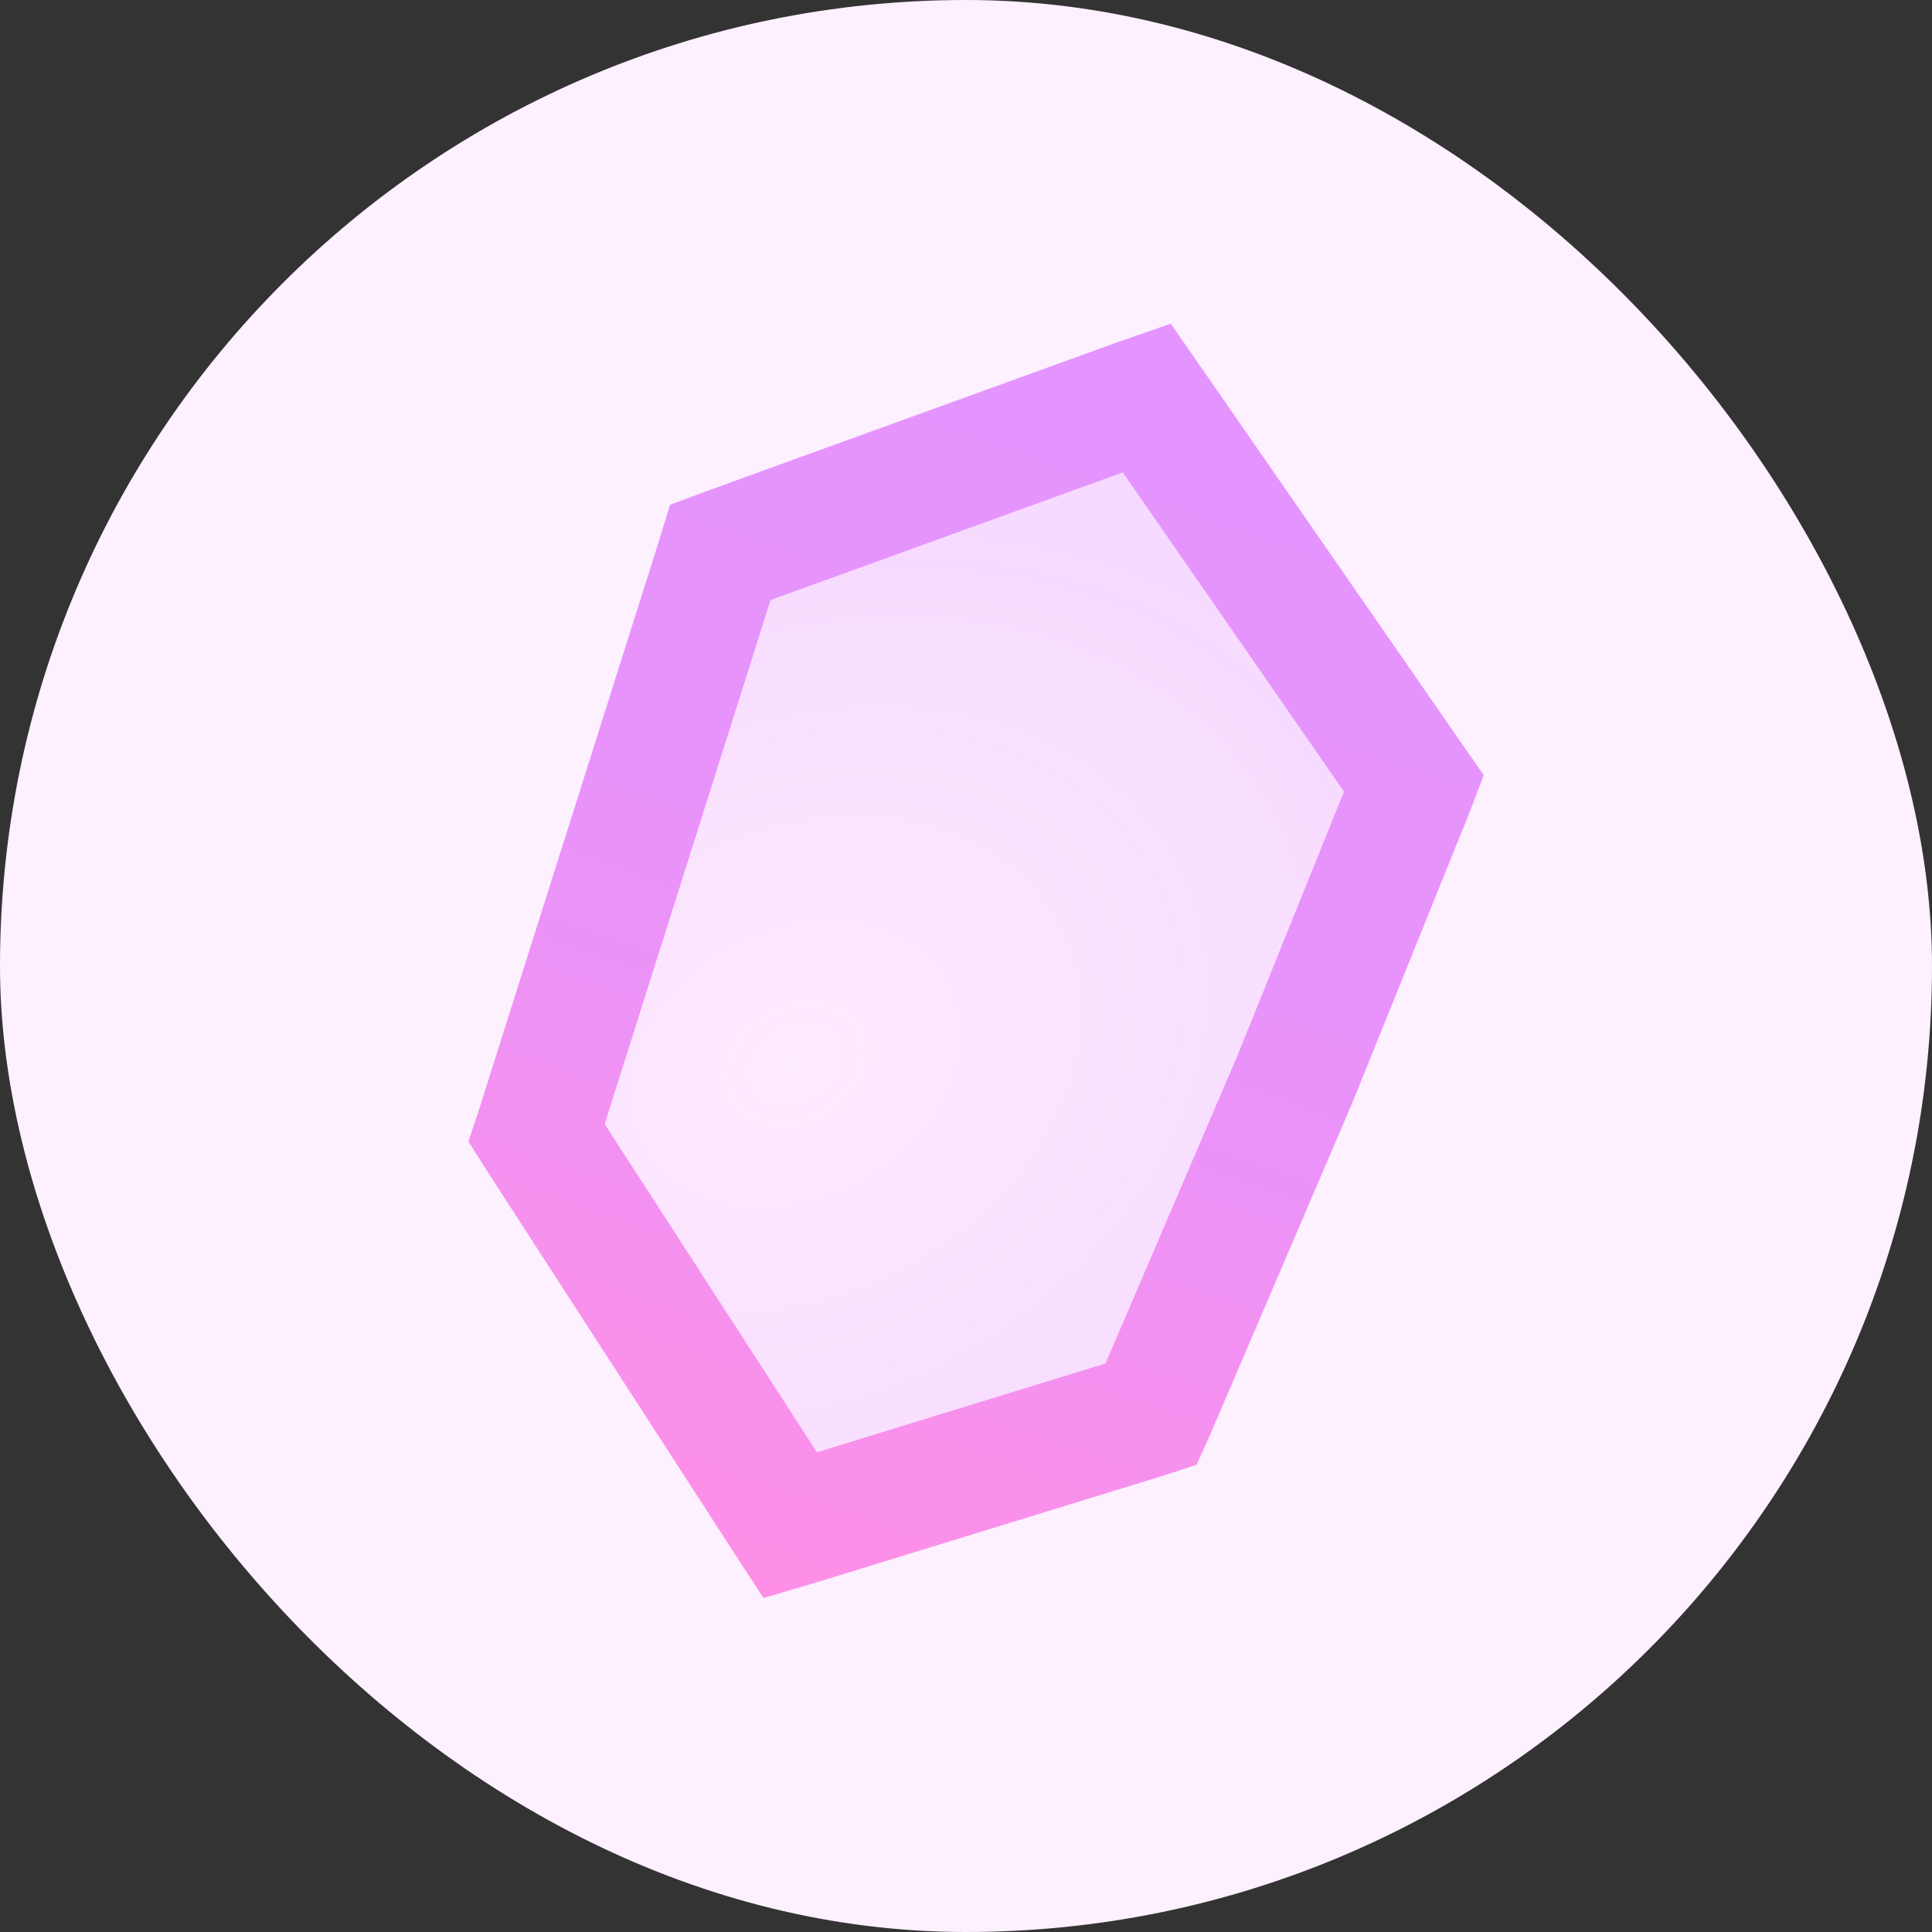 <svg width="42" height="42" viewBox="0 0 42 42" fill="none" xmlns="http://www.w3.org/2000/svg">
<rect x="0" y="0" width="42" height="42" fill="#333333" stroke="none"/>
<rect width="42" height="42" rx="21" fill="#FDF0FF"/>
<path d="M25.037 8.807L30.662 16.924C30.693 16.969 30.718 17.006 30.741 17.039C30.727 17.076 30.71 17.117 30.69 17.167L28.153 23.453L25.072 30.644C25.055 30.684 25.04 30.718 25.027 30.747C24.997 30.757 24.962 30.767 24.921 30.78L17.359 33.107C17.29 33.128 17.232 33.146 17.181 33.161C17.151 33.115 17.117 33.063 17.076 33L11.733 24.739C11.707 24.699 11.685 24.666 11.666 24.636C11.677 24.603 11.689 24.566 11.703 24.521L15.628 12.118C15.642 12.073 15.654 12.036 15.664 12.003C15.696 11.991 15.733 11.978 15.776 11.962L24.747 8.711C24.816 8.686 24.874 8.665 24.926 8.647C24.958 8.693 24.994 8.745 25.037 8.807Z" fill="url(#paint0_angular_708_514)" fill-opacity="0.27" stroke="url(#paint1_linear_708_514)" stroke-width="2.7"/>
<defs>
<radialGradient id="paint0_angular_708_514" cx="0" cy="0" r="1" gradientUnits="userSpaceOnUse" gradientTransform="translate(17.277 23.135) rotate(-28.435) scale(20.54 15.921)">
<stop stop-color="#FEDEFF" stop-opacity="0.98"/>
<stop offset="1" stop-color="#DA72FF" stop-opacity="0.78"/>
</radialGradient>
<linearGradient id="paint1_linear_708_514" x1="25.413" y1="7.013" x2="15.824" y2="34.481" gradientUnits="userSpaceOnUse">
<stop stop-color="#E394FF"/>
<stop offset="0.51" stop-color="#E993FA"/>
<stop offset="1" stop-color="#FF8FE6"/>
</linearGradient>
</defs>
</svg>
